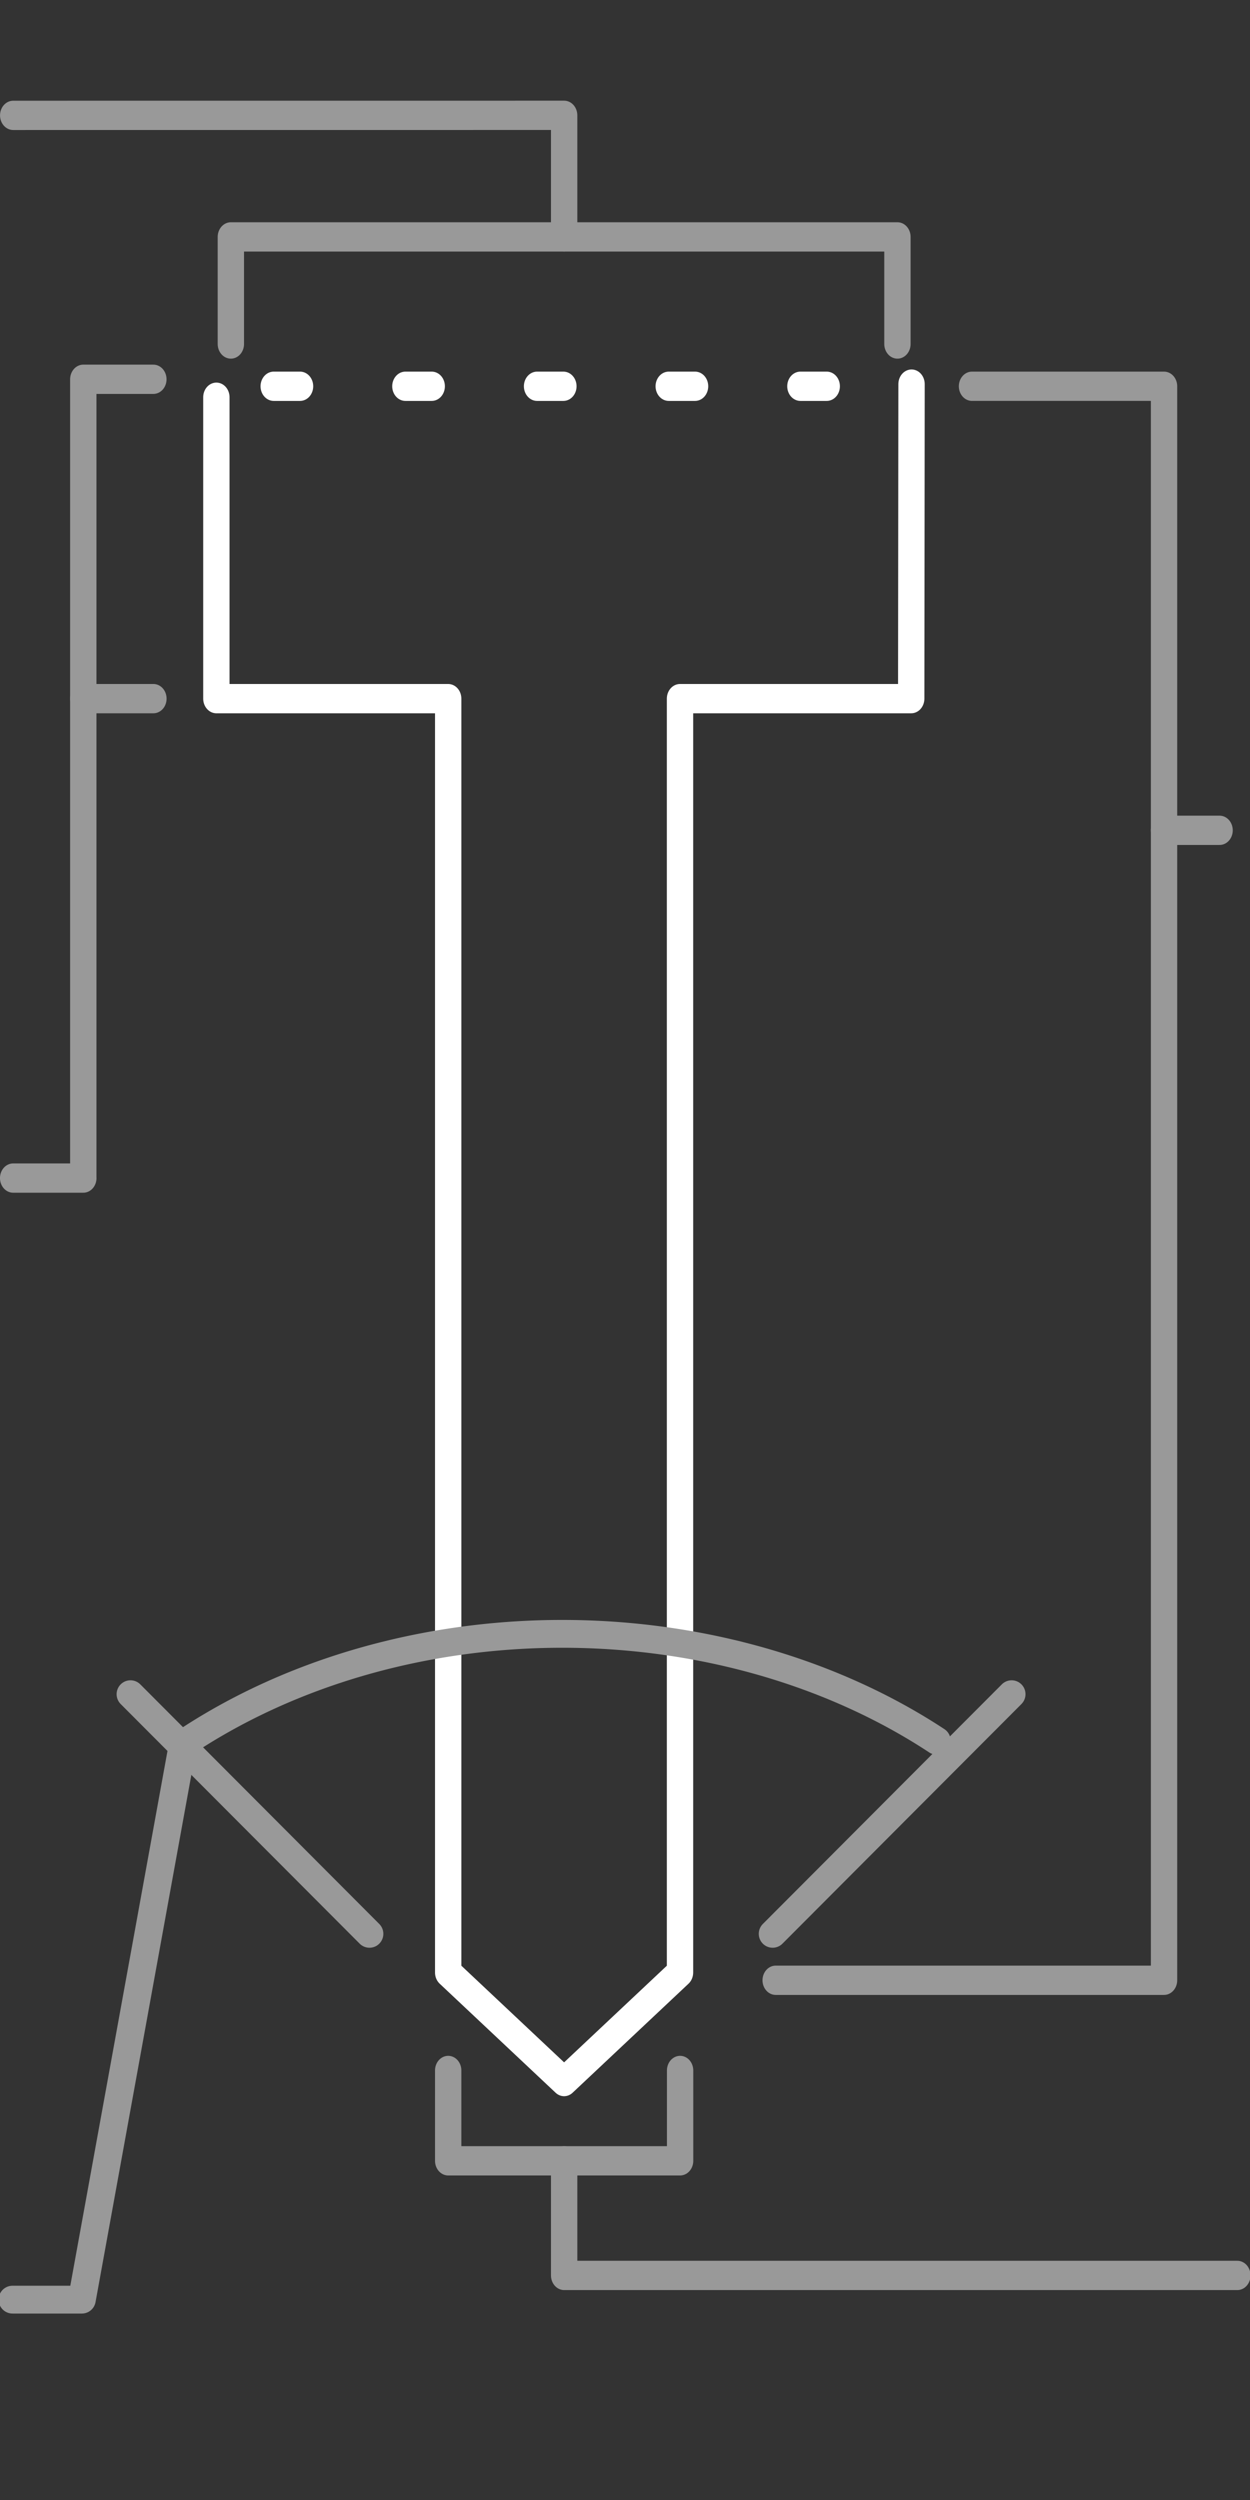 <?xml version="1.0" encoding="UTF-8" standalone="no"?>
<!-- Created with Inkscape (http://www.inkscape.org/) -->

<svg
   width="90"
   height="180"
   viewBox="0 0 90 180"
   version="1.1"
   id="svg5"
   xml:space="preserve"
   inkscape:version="1.2.2 (b0a8486541, 2022-12-01)"
   sodipodi:docname="hole_counterbore_angled.svg"
   inkscape:export-filename="hole_counterbore.png"
   inkscape:export-xdpi="96"
   inkscape:export-ydpi="96"
   xmlns:inkscape="http://www.inkscape.org/namespaces/inkscape"
   xmlns:sodipodi="http://sodipodi.sourceforge.net/DTD/sodipodi-0.dtd"
   xmlns="http://www.w3.org/2000/svg"
   xmlns:svg="http://www.w3.org/2000/svg"
   xmlns:rdf="http://www.w3.org/1999/02/22-rdf-syntax-ns#"
   xmlns:cc="http://creativecommons.org/ns#"
   xmlns:dc="http://purl.org/dc/elements/1.1/"><rect x="0" y="0" width="90" height="180" fill="#333333" stroke="none"/><sodipodi:namedview
     id="namedview7"
     pagecolor="#2f2f2f"
     bordercolor="#000000"
     borderopacity="0.25"
     inkscape:showpageshadow="2"
     inkscape:pageopacity="0"
     inkscape:pagecheckerboard="0"
     inkscape:deskcolor="#d1d1d1"
     inkscape:document-units="px"
     showgrid="false"
     inkscape:zoom="2.4373738"
     inkscape:cx="-43.899709"
     inkscape:cy="76.311643"
     inkscape:window-width="1600"
     inkscape:window-height="824"
     inkscape:window-x="0"
     inkscape:window-y="0"
     inkscape:window-maximized="1"
     inkscape:current-layer="g3619"
     showguides="true"><sodipodi:guide
       position="-4.142,95"
       orientation="1,0"
       id="guide1501"
       inkscape:locked="false" /><sodipodi:guide
       position="100.895,80.037"
       orientation="1,0"
       id="guide1530"
       inkscape:locked="false" /></sodipodi:namedview><defs
     id="defs2" /><g
     inkscape:label="Capa 1"
     inkscape:groupmode="layer"
     id="layer1"
     transform="translate(-101.489,-143.067)"><g
       id="g1241"
       transform="translate(-0.189,0.372)"><g
         id="g3619"
         transform="matrix(3.398,0,0,3.78,-225.683,-396.883)"
         style="stroke-width:0.558;stroke-dasharray:none"><path
           style="fill:none;stroke:#999999;stroke-width:0.558;stroke-linecap:round;stroke-linejoin:round;stroke-dasharray:none;stop-color:#000000"
           d="m 96.619,144.943 11.674,-7.9e-4 v 2.316"
           id="path476"
           sodipodi:nodetypes="ccc" /><path
           id="path578"
           style="fill:none;stroke:#999999;stroke-width:0.558;stroke-linecap:round;stroke-linejoin:round;stroke-dasharray:none;stop-color:#000000"
           d="m 98.105,165.185 h -1.487 m 2.971,-15.215 h -1.485 v 3.438 11.777"
           sodipodi:nodetypes="cccccc" /><path
           style="fill:none;stroke:#999999;stroke-width:0.558;stroke-linecap:round;stroke-linejoin:round;stroke-dasharray:none;stop-color:#000000"
           d="m 112.775,180.465 h 8.229 v -30.362 h -4.069"
           id="path580"
           sodipodi:nodetypes="cccc" /><path
           style="fill:none;stroke:#999999;stroke-width:0.558;stroke-linecap:round;stroke-linejoin:round;stroke-dasharray:none;stop-color:#000000"
           d="m 105.836,182.183 v 1.721 h 4.914 v -1.721"
           id="path584"
           sodipodi:nodetypes="cccc" /><path
           style="fill:none;stroke:#ffffff;stroke-width:0.558;stroke-linecap:round;stroke-linejoin:round;stroke-dasharray:0.558, 2.232;stroke-dashoffset:0;stop-color:#000000"
           d="m 102.139,150.103 h 13.012"
           id="path786" /><path
           style="fill:none;stroke:#999999;stroke-width:0.558;stroke-linecap:round;stroke-linejoin:round;stroke-dasharray:none;stop-color:#000000"
           d="m 101.231,149.298 v -2.04 h 14.124 v 2.04"
           id="path506"
           sodipodi:nodetypes="cccc" /><path
           style="font-variation-settings:normal;fill:none;fill-opacity:1;stroke:#999999;stroke-width:0.558;stroke-linecap:round;stroke-linejoin:round;stroke-miterlimit:4;stroke-dasharray:none;stroke-dashoffset:0;stroke-opacity:1;stop-color:#000000"
           d="m 98.105,156.053 1.485,-1.1e-4"
           id="path1853"
           sodipodi:nodetypes="cc" /><path
           style="fill:none;stroke:#ffffff;stroke-width:0.558;stroke-linecap:round;stroke-linejoin:round;stroke-dasharray:none;stop-color:#000000"
           d="m 115.654,150.062 -0.007,5.991 -4.899,3e-5 v 24.264 l -2.456,2.077 -2.456,-2.077 v -24.264 l -4.912,4e-5 v -5.741"
           id="path455"
           sodipodi:nodetypes="ccccccccc" /><path
           style="fill:none;stroke:#999999;stroke-width:0.558;stroke-linecap:round;stroke-linejoin:round;stop-color:#000000;stroke-dasharray:none"
           d="m 121.004,158.561 h 1.177"
           id="path582-6"
           sodipodi:nodetypes="cc" /><path
           style="fill:none;stroke:#999999;stroke-width:0.558;stroke-linecap:round;stroke-linejoin:round;stroke-dasharray:none;stop-color:#000000"
           d="m 108.293,183.905 v 2.182 h 14.264"
           id="path586-7"
           sodipodi:nodetypes="ccc" /><g
           id="g1399"
           transform="matrix(0.294,0,0,0.265,66.417,105.009)"><path
             style="fill:none;stroke:#999999;stroke-width:2;stroke-linecap:round;stroke-linejoin:round;stroke-dasharray:none;stop-color:#000000"
             d="m 114.879,268.177 -7.201,39.518 h -5"
             id="path472"
             sodipodi:nodetypes="ccc" /><path
             style="fill:none;stroke:#999999;stroke-width:2;stroke-linecap:round;stroke-linejoin:round;stroke-dasharray:none;stop-color:#000000"
             d="m 111.181,264.177 17.224,17.224"
             id="path642" /><path
             style="fill:none;stroke:#999999;stroke-width:2;stroke-linecap:round;stroke-linejoin:round;stroke-dasharray:none;stop-color:#000000"
             d="m 174.686,264.177 -17.224,17.224"
             id="path642-3" /><path
             style="fill:none;stroke:#999999;stroke-width:2;stroke-linecap:round;stroke-linejoin:round;stroke-dasharray:none;stop-color:#000000"
             id="path1314"
             sodipodi:type="arc"
             sodipodi:cx="142.29521"
             sodipodi:cy="292.68314"
             sodipodi:rx="41.997044"
             sodipodi:ry="32.843685"
             sodipodi:start="4.0142573"
             sodipodi:end="5.4105207"
             sodipodi:arc-type="arc"
             d="m 115.3,267.523 a 41.997,32.844 0 0 1 53.99,0"
             sodipodi:open="true" /></g></g><path
         style="fill:#000000;stroke-width:2;stroke-linecap:round;stroke-linejoin:round;stroke-dasharray:2, 8;stroke-dashoffset:0;stop-color:#000000"
         d="m 125.638,142.695 v 180"
         id="path4446" /></g></g></svg>
